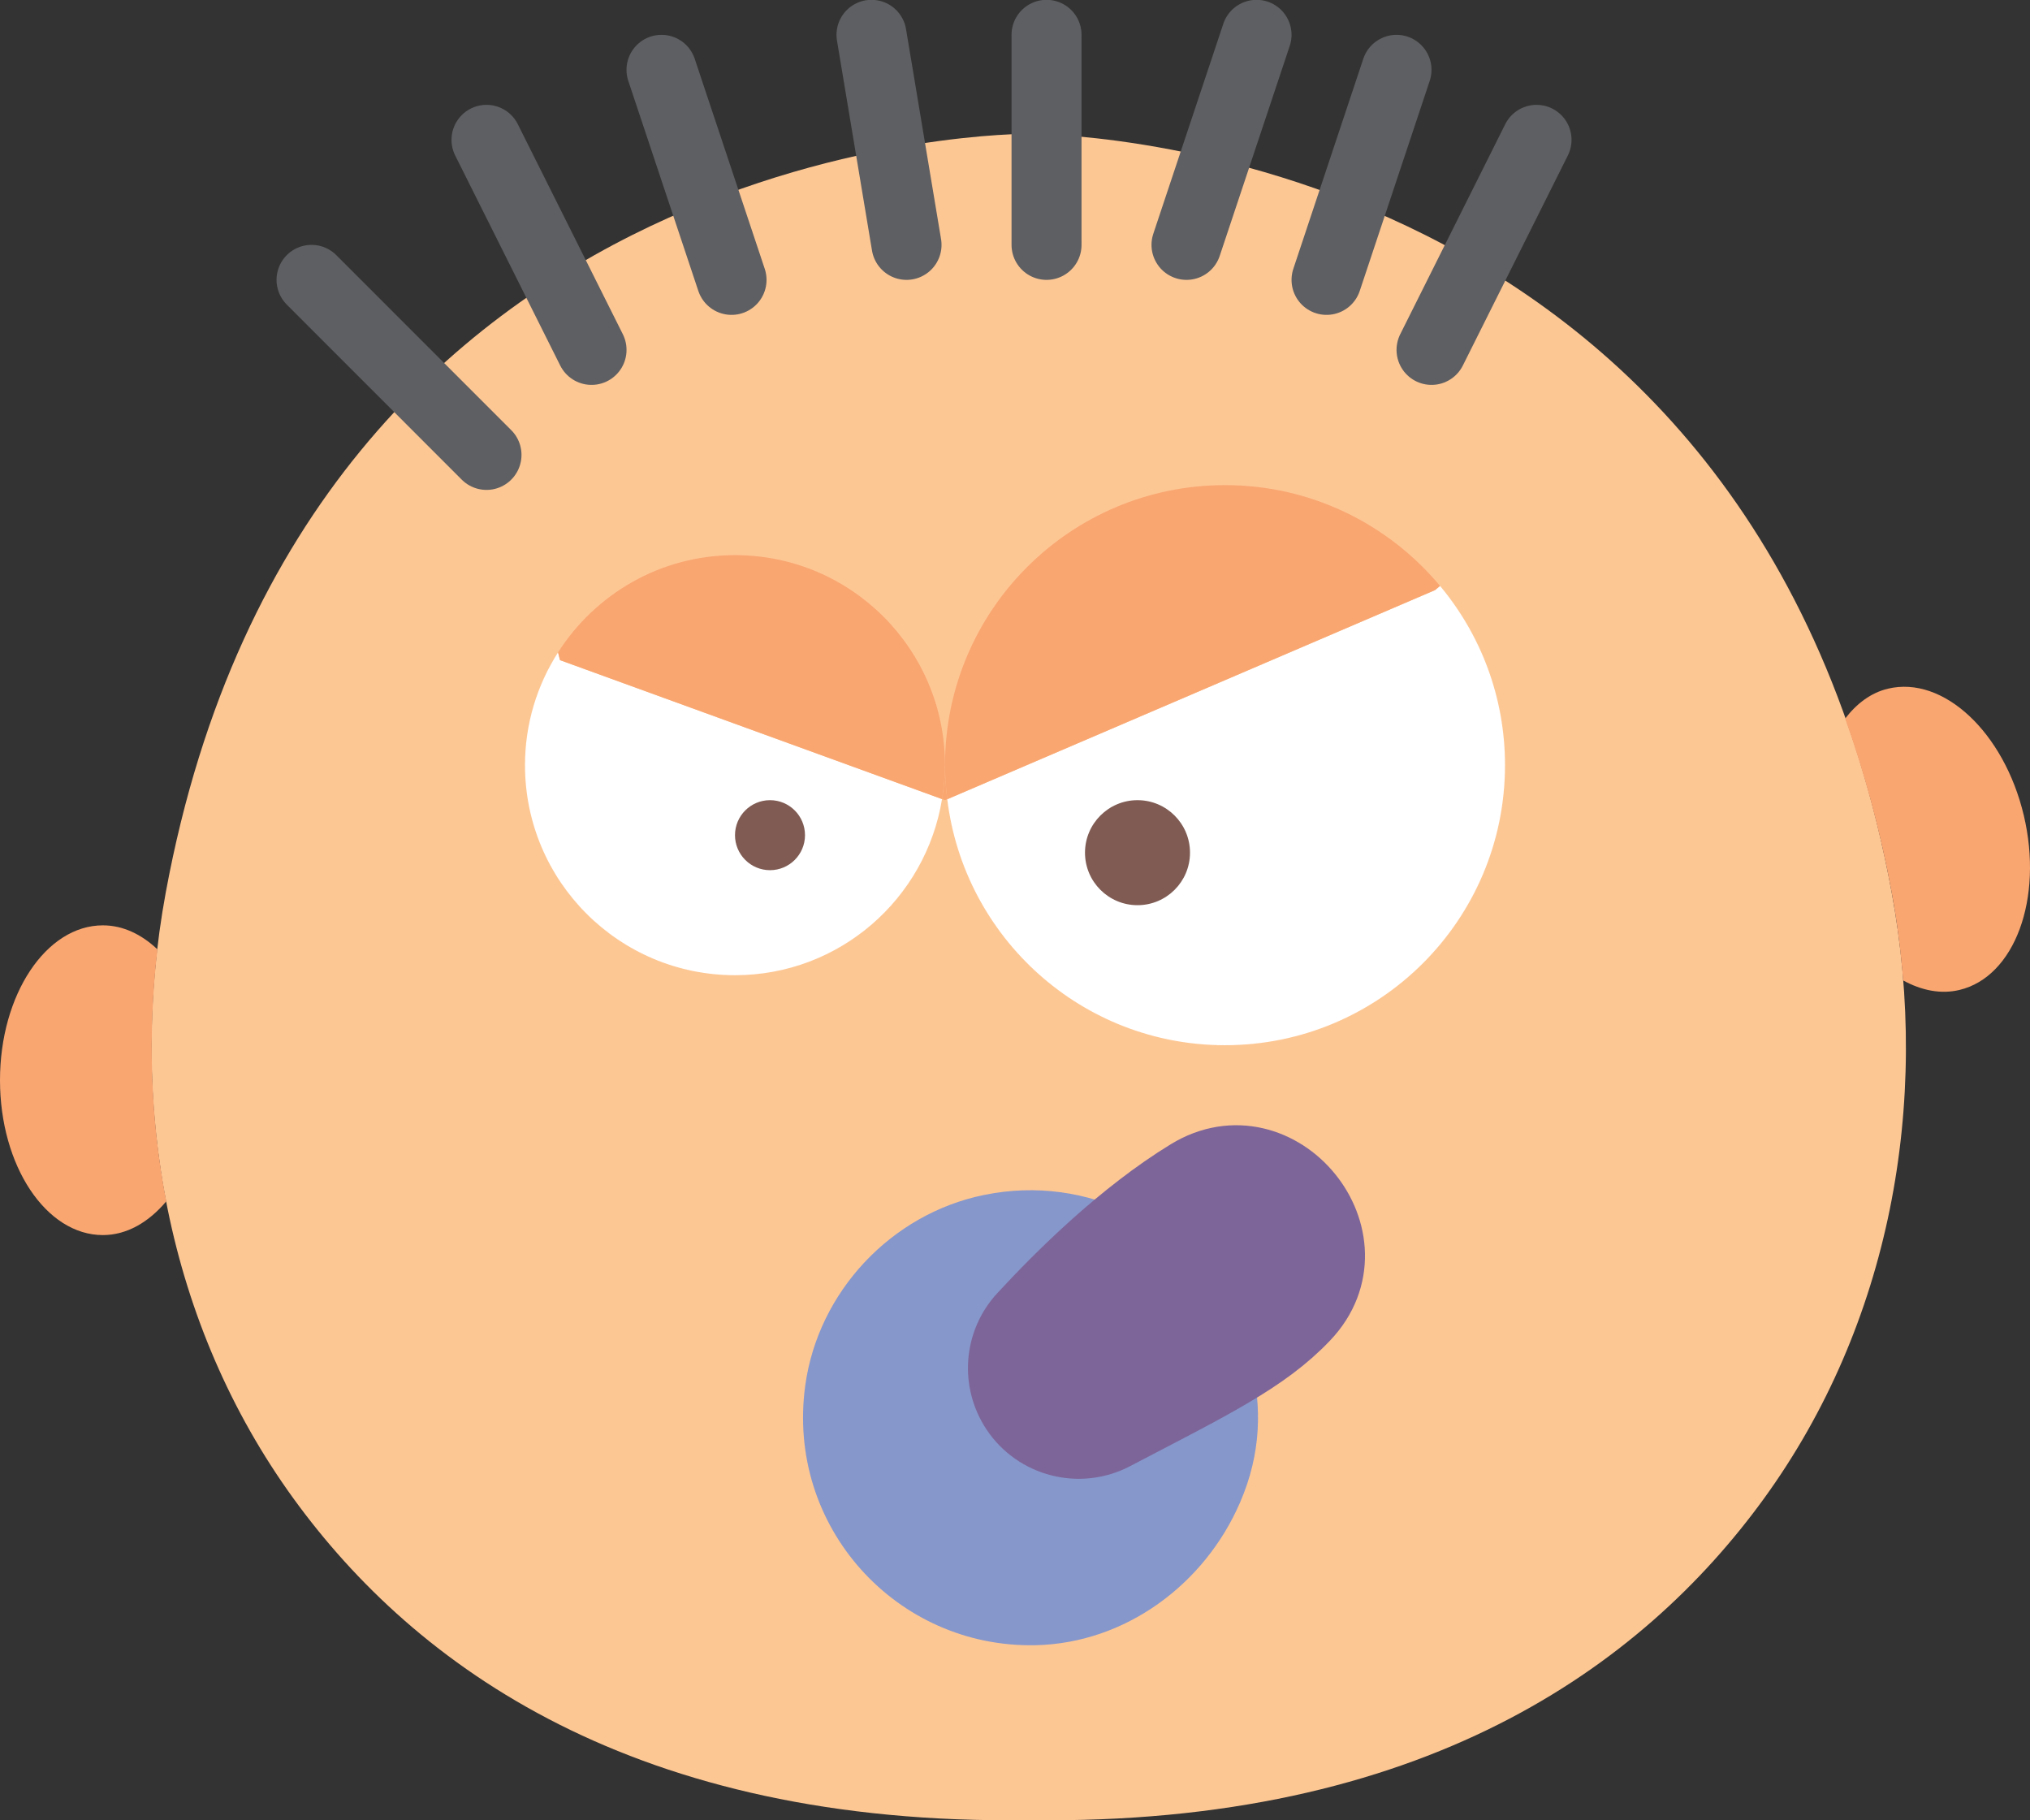 <?xml version="1.0" encoding="UTF-8" standalone="no"?>
<svg width="58px" height="52px" viewBox="0 0 58 52" version="1.1" xmlns="http://www.w3.org/2000/svg" xmlns:xlink="http://www.w3.org/1999/xlink" xmlns:sketch="http://www.bohemiancoding.com/sketch/ns">
    <rect x="0" y="0" width="58" height="52" fill="#333333" stroke="none"/>
    <!-- Generator: Sketch 3.2.2 (9983) - http://www.bohemiancoding.com/sketch -->
    <title>69 - Mean Baby (Flat)</title>
    <desc>Created with Sketch.</desc>
    <defs></defs>
    <g id="Page-1" stroke="none" stroke-width="1" fill="none" fill-rule="evenodd" sketch:type="MSPage">
        <g id="69---Mean-Baby-(Flat)" sketch:type="MSLayerGroup">
            <path d="M29.392,51.995 C40.639,52.152 46.912,47.614 50.4,42.807 C54.003,37.84 55.164,31.524 54.046,25.485 C50.004,3.638 29.392,3.823 29.392,3.823 C29.392,3.823 8.781,3.638 4.738,25.485 C3.621,31.524 4.782,37.84 8.385,42.807 C11.872,47.614 18.146,52.152 29.392,51.995" id="Fill-78" fill="#FDC794" sketch:type="MSShapeGroup"></path>
            <path d="M4.499,27.121 C4.046,26.692 3.514,26.434 2.939,26.434 C1.316,26.434 0,28.415 0,30.858 C0,33.301 1.316,35.282 2.939,35.282 C3.626,35.282 4.25,34.913 4.751,34.318 C4.297,31.966 4.218,29.534 4.499,27.121" id="Fill-247" fill="#F9A671" sketch:type="MSShapeGroup"></path>
            <path d="M57.823,23.294 C57.259,20.917 55.523,19.296 53.943,19.673 C53.452,19.79 53.045,20.102 52.719,20.527 C53.257,22.042 53.713,23.682 54.046,25.485 C54.201,26.321 54.308,27.163 54.375,28.007 C54.895,28.291 55.447,28.408 55.983,28.28 C57.562,27.904 58.386,25.671 57.823,23.294" id="Fill-248" fill="#F9A671" sketch:type="MSShapeGroup"></path>
            <path d="M13.9,12.995 L8.901,7.995 M16.901,9.995 L13.9,3.995 M20.901,7.995 L18.9,1.995 M25.901,6.995 L24.9,0.995 M29.901,6.995 L29.901,0.995 M33.9,6.995 L35.901,0.995 M37.901,7.995 L39.9,1.995 M40.901,9.995 L43.901,3.995" id="Stroke-249" stroke="#5E5F62" stroke-width="2" stroke-linecap="round" sketch:type="MSShapeGroup"></path>
            <path d="M15.944,18.637 C15.349,19.568 15,20.671 15,21.858 C15,25.172 17.686,27.858 21,27.858 C23.983,27.858 26.451,25.679 26.915,22.827 L16,18.858 L15.944,18.637" id="Fill-574" fill="#FFFFFF" sketch:type="MSShapeGroup"></path>
            <path d="M41,16.858 L27.065,22.831 C27.546,26.789 30.911,29.858 35,29.858 C39.418,29.858 43,26.277 43,21.858 C43,19.91 42.302,18.125 41.144,16.738 L41,16.858" id="Fill-575" fill="#FFFFFF" sketch:type="MSShapeGroup"></path>
            <path d="M26.915,22.827 L27,22.858 L27.065,22.831 C27.026,22.511 27,22.188 27,21.858 C27,22.189 26.966,22.511 26.915,22.827" id="Fill-576" fill="#F9A671" sketch:type="MSShapeGroup"></path>
            <path d="M21,15.858 C18.873,15.858 17.009,16.968 15.944,18.637 L16,18.858 L26.915,22.827 C26.966,22.511 27,22.189 27,21.858 C27,18.545 24.314,15.858 21,15.858" id="Fill-577" fill="#F9A671" sketch:type="MSShapeGroup"></path>
            <path d="M41.144,16.738 C39.677,14.979 37.47,13.858 35,13.858 C30.582,13.858 27,17.44 27,21.858 C27,22.188 27.026,22.511 27.065,22.831 L41,16.858 L41.144,16.738" id="Fill-578" fill="#F9A671" sketch:type="MSShapeGroup"></path>
            <path d="M23,23.858 C23,24.41 22.552,24.858 22,24.858 C21.448,24.858 21,24.41 21,23.858 C21,23.306 21.448,22.858 22,22.858 C22.552,22.858 23,23.306 23,23.858" id="Fill-579" fill="#7F5B53" sketch:type="MSShapeGroup"></path>
            <path d="M34,24.358 C34,25.187 33.328,25.858 32.5,25.858 C31.672,25.858 31,25.187 31,24.358 C31,23.53 31.672,22.858 32.5,22.858 C33.328,22.858 34,23.53 34,24.358" id="Fill-580" fill="#7F5B53" sketch:type="MSShapeGroup"></path>
            <path d="M28.03,39.994 L28.03,39.994 C27.729,39.391 27.841,38.666 28.315,38.188 C29.183,37.313 30.677,35.882 32.298,34.667 C31.068,34.064 29.628,33.825 28.105,34.138 C25.462,34.681 23.378,36.899 23.008,39.572 C22.448,43.624 25.626,47.084 29.588,46.998 C32.146,46.943 34.418,45.266 35.432,42.917 C36.046,41.497 36.047,40.168 35.751,38.956 C34.912,39.656 33.865,40.417 32.56,41.24 C30.974,42.24 28.868,41.67 28.03,39.994" id="Fill-636" fill="#8697CB" sketch:type="MSShapeGroup"></path>
            <path d="M33.971,33.541 C32.084,34.694 30.316,36.44 29.224,37.625 C28.549,38.358 28.468,39.455 29.02,40.284 C29.633,41.203 30.847,41.51 31.825,40.997 C34.592,39.549 36.129,38.817 37.282,37.601 C39.353,35.417 36.538,31.971 33.971,33.541 L33.971,33.541 Z" id="Fill-637" fill="#7D6599" sketch:type="MSShapeGroup"></path>
            <path d="M33.971,33.541 C32.084,34.694 30.316,36.44 29.224,37.625 C28.549,38.358 28.468,39.455 29.02,40.284 C29.633,41.203 30.847,41.51 31.825,40.997 C34.592,39.549 36.129,38.817 37.282,37.601 C39.353,35.417 36.538,31.971 33.971,33.541 L33.971,33.541 Z" id="Stroke-638" stroke="#7D6599" stroke-width="2" stroke-linecap="round" stroke-linejoin="round" sketch:type="MSShapeGroup"></path>
        </g>
    </g>
</svg>